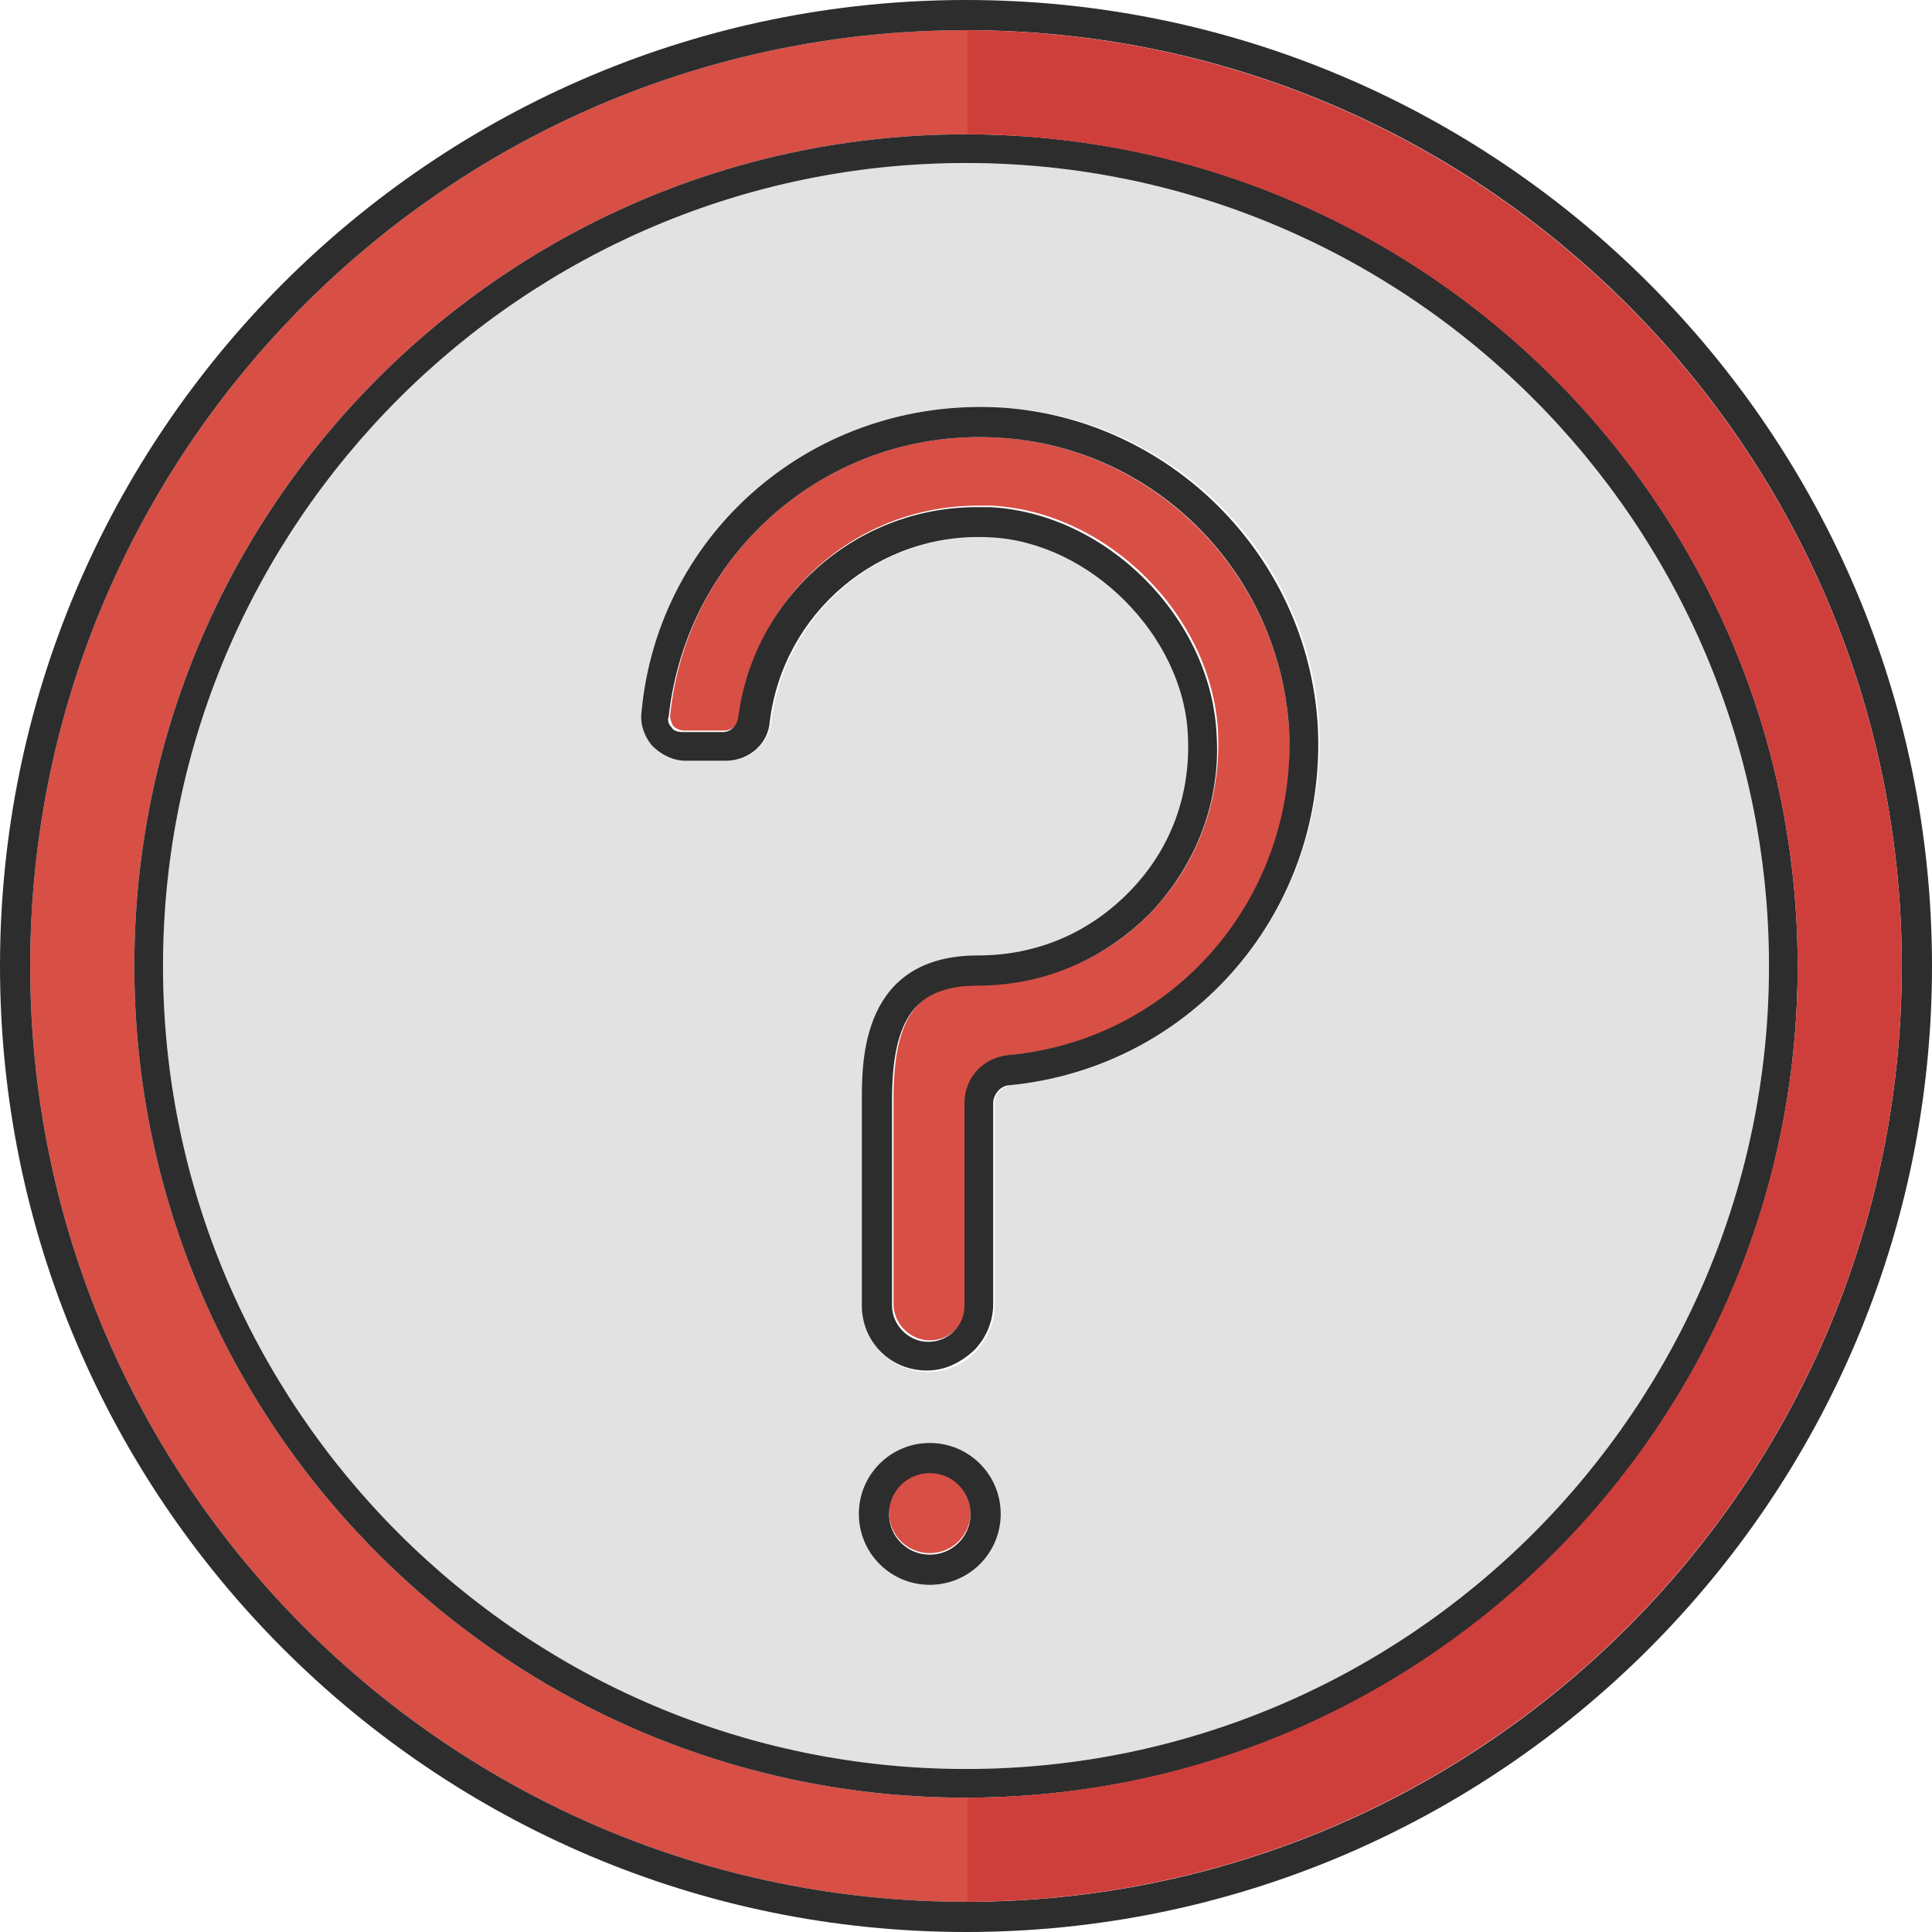 <?xml version="1.0" encoding="utf-8"?>
<!-- Generator: Adobe Illustrator 18.1.0, SVG Export Plug-In . SVG Version: 6.00 Build 0)  -->
<svg version="1.1" baseProfile="tiny" id="Layer_1" xmlns="http://www.w3.org/2000/svg" xmlns:xlink="http://www.w3.org/1999/xlink"
	 x="0px" y="0px" viewBox="0 0 128 128" xml:space="preserve">
<g>
	<path fill="#E2E2E2" d="M64,10.8c-29.3,0-53.2,23.9-53.2,53.2c0,29.3,23.9,53.2,53.2,53.2c29.3,0,53.2-23.9,53.2-53.2
		C117.2,34.7,93.3,10.8,64,10.8z M61.6,105c-2.6,0-4.7-2.1-4.7-4.7s2.1-4.7,4.7-4.7c2.6,0,4.7,2.1,4.7,4.7S64.2,105,61.6,105z
		 M67,71.9c-0.7,0.1-1.1,0.6-1.1,1.2v13.4c0,1.2-0.5,2.2-1.3,3.1c-0.8,0.8-1.9,1.3-3.1,1.3h0h0c-2.4,0-4.3-1.9-4.3-4.3V72.9
		c0-2.6,0-9.6,7.7-9.6c3.9,0,7.4-1.5,10.1-4.3c2.7-2.8,4-6.5,3.8-10.3c-0.3-6.6-6.5-12.8-13.1-13.1c-7.4-0.4-13.7,5-14.6,12.2
		c-0.2,1.5-1.4,2.6-2.9,2.6h-2.7c-0.8,0-1.6-0.4-2.2-1c-0.6-0.6-0.8-1.4-0.7-2.2c1.2-12,11.6-21,23.8-20.2c11.3,0.7,20.3,9.7,21,21
		C88,60.2,79.1,70.7,67,71.9z"/>
	<path fill="#D84F45" d="M64,8.9h0.2V2H64C29.8,2,2,29.8,2,64c0,34.2,27.8,62,62,62h0.2v-6.9H64C33.6,119.1,8.9,94.4,8.9,64
		C8.9,33.6,33.6,8.9,64,8.9z"/>
	<path fill="#D84F45" d="M61.6,97.5c-1.5,0-2.7,1.2-2.7,2.7c0,1.5,1.2,2.7,2.7,2.7c1.5,0,2.7-1.2,2.7-2.7
		C64.3,98.8,63.1,97.5,61.6,97.5z"/>
	<path fill="#D84F45" d="M66.2,29C55,28.3,45.5,36.5,44.4,47.4c0,0.3,0.1,0.5,0.2,0.7c0.2,0.2,0.5,0.3,0.7,0.3h2.7
		c0.5,0,0.9-0.4,1-0.9c1-8,7.7-14,15.8-14c0.3,0,0.6,0,0.9,0c7.7,0.4,14.6,7.3,15,15c0.2,4.4-1.3,8.6-4.3,11.8
		c-3,3.2-7.1,4.9-11.5,4.9c-4.1,0-5.7,2.1-5.7,7.6v13.6c0,1.3,1.1,2.4,2.4,2.4l0,1v-1h0c0.6,0,1.2-0.2,1.7-0.7
		c0.4-0.4,0.7-1,0.7-1.7V73.1c0-1.7,1.3-3,2.9-3.2c11.1-1,19.2-10.6,18.5-21.7C84.7,37.9,76.4,29.6,66.2,29z"/>
	<path fill="#2D2D2D" d="M64,0C28.7,0,0,28.7,0,64c0,35.3,28.7,64,64,64c35.3,0,64-28.7,64-64C128,28.7,99.3,0,64,0z M64,126
		C29.8,126,2,98.2,2,64S29.8,2,64,2s62,27.8,62,62S98.2,126,64,126z"/>
	<path fill="#2D2D2D" d="M64,8.9C33.6,8.9,8.9,33.6,8.9,64c0,30.4,24.7,55.1,55.1,55.1c30.4,0,55.1-24.7,55.1-55.1
		C119.1,33.6,94.4,8.9,64,8.9z M64,117.2c-29.3,0-53.2-23.9-53.2-53.2c0-29.3,23.9-53.2,53.2-53.2c29.3,0,53.2,23.9,53.2,53.2
		C117.2,93.3,93.3,117.2,64,117.2z"/>
	<path fill="#2D2D2D" d="M61.6,95.6c-2.6,0-4.7,2.1-4.7,4.7s2.1,4.7,4.7,4.7c2.6,0,4.7-2.1,4.7-4.7S64.2,95.6,61.6,95.6z M61.6,103
		c-1.5,0-2.7-1.2-2.7-2.7c0-1.5,1.2-2.7,2.7-2.7c1.5,0,2.7,1.2,2.7,2.7C64.3,101.8,63.1,103,61.6,103z"/>
	<path fill="#2D2D2D" d="M66.3,27C54,26.3,43.6,35.2,42.5,47.2c-0.1,0.8,0.2,1.6,0.7,2.2c0.6,0.6,1.4,1,2.2,1h2.7
		c1.5,0,2.8-1.1,2.9-2.6c0.9-7.2,7.2-12.6,14.6-12.2c6.6,0.3,12.8,6.5,13.1,13.1c0.2,3.9-1.1,7.5-3.8,10.3
		c-2.7,2.8-6.2,4.3-10.1,4.3c-7.7,0-7.7,6.9-7.7,9.6v13.6c0,2.4,1.9,4.3,4.3,4.3h0h0c1.2,0,2.2-0.5,3.1-1.3c0.8-0.8,1.3-1.9,1.3-3.1
		V73.1c0-0.6,0.5-1.2,1.1-1.2C79.1,70.7,88,60.2,87.3,48C86.6,36.8,77.5,27.7,66.3,27z M66.8,69.9c-1.7,0.2-2.9,1.5-2.9,3.2v13.4
		c0,0.6-0.2,1.2-0.7,1.7c-0.4,0.4-1,0.7-1.7,0.7h0v1l0-1c-1.3,0-2.4-1.1-2.4-2.4V72.9c0-5.5,1.6-7.6,5.7-7.6c4.4,0,8.5-1.8,11.5-4.9
		c3-3.2,4.6-7.4,4.3-11.8c-0.4-7.7-7.3-14.6-15-15c-0.3,0-0.6,0-0.9,0c-8,0-14.8,6-15.8,14c-0.1,0.5-0.5,0.9-1,0.9h-2.7
		c-0.3,0-0.6-0.1-0.7-0.3c-0.2-0.2-0.3-0.5-0.2-0.7C45.5,36.5,55,28.3,66.2,29c10.3,0.6,18.5,8.9,19.2,19.2
		C86,59.3,77.9,68.9,66.8,69.9z"/>
	<path fill="#CE3F3C" d="M126,64c0,34.1-27.7,61.9-61.9,62v-6.9c30.3-0.1,55-24.8,55-55.1c0-30.3-24.6-55-55-55.1V2
		C98.3,2.1,126,29.9,126,64z"/>
</g>
</svg>
